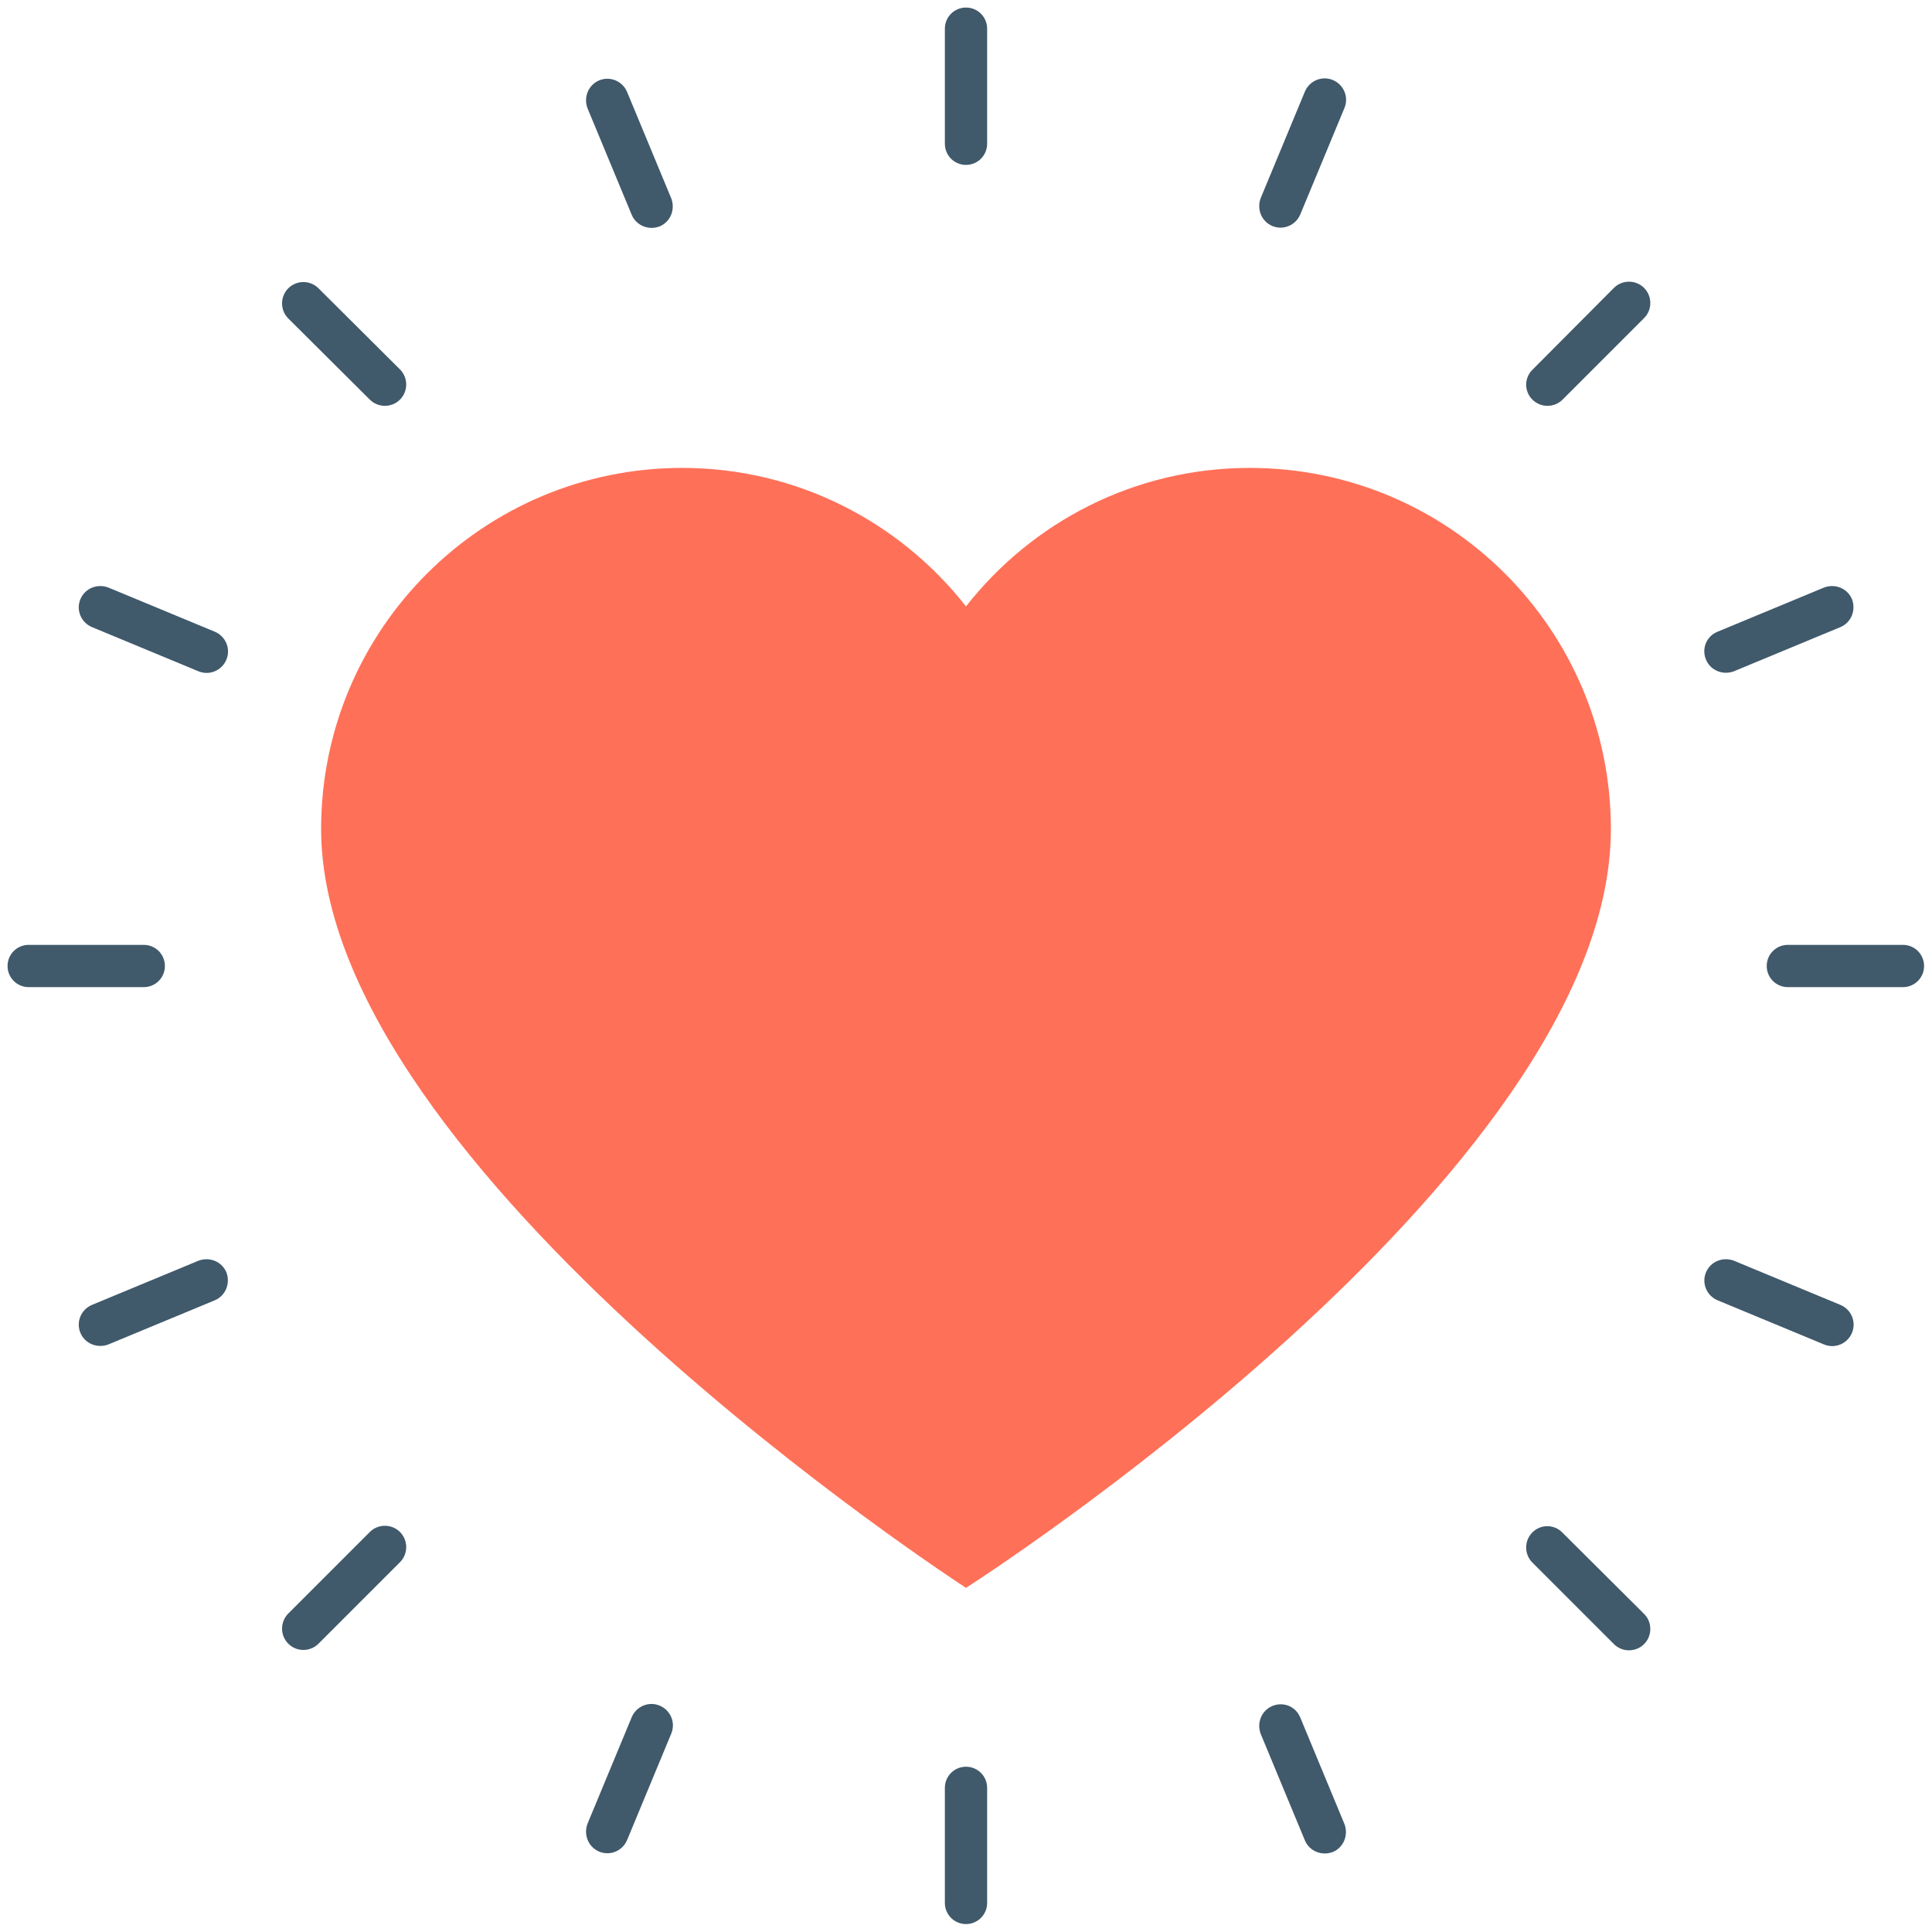 <?xml version="1.0" encoding="utf-8"?>
<!-- Generator: Adobe Illustrator 18.0.0, SVG Export Plug-In . SVG Version: 6.00 Build 0)  -->
<!DOCTYPE svg PUBLIC "-//W3C//DTD SVG 1.1//EN" "http://www.w3.org/Graphics/SVG/1.1/DTD/svg11.dtd">
<svg version="1.1" id="Layer_1" xmlns="http://www.w3.org/2000/svg" xmlns:xlink="http://www.w3.org/1999/xlink" x="0px" y="0px"
	 viewBox="0 0 512 512" enable-background="new 0 0 512 512" xml:space="preserve">
<g>
	<g>
		<g>
			<path fill="#40596B" d="M256,2c-3.1,0-5.6,2.5-5.6,5.6v30.5c0,3.1,2.5,5.6,5.6,5.6s5.6-2.5,5.6-5.6V7.6C261.6,4.5,259.1,2,256,2z
				"/>
			<path fill="#40596B" d="M256,468.2c-3.1,0-5.6,2.5-5.6,5.6v30.5c0,3.1,2.5,5.6,5.6,5.6s5.6-2.5,5.6-5.6v-30.5
				C261.6,470.7,259.1,468.2,256,468.2z"/>
		</g>
		<g>
			<path fill="#40596B" d="M158.8,21.3c-2.9,1.2-4.2,4.5-3.1,7.4l11.7,28.2c1.2,2.9,4.5,4.2,7.4,3.1c2.9-1.2,4.2-4.5,3.1-7.4
				l-11.7-28.2C165,21.5,161.7,20.1,158.8,21.3z"/>
			<path fill="#40596B" d="M337.2,452.1c-2.9,1.2-4.2,4.5-3.1,7.4l11.7,28.2c1.2,2.9,4.5,4.2,7.4,3.1c2.9-1.2,4.2-4.5,3.1-7.4
				l-11.7-28.2C343.4,452.2,340.1,450.9,337.2,452.1z"/>
		</g>
		<g>
			<path fill="#40596B" d="M76.4,76.4c-2.2,2.2-2.2,5.8,0,8L98,105.9c2.2,2.2,5.8,2.2,8,0c2.2-2.2,2.2-5.8,0-8L84.4,76.4
				C82.2,74.2,78.6,74.2,76.4,76.4z"/>
			<path fill="#40596B" d="M406.1,406.1c-2.2,2.2-2.2,5.8,0,8l21.6,21.6c2.2,2.2,5.8,2.2,8,0s2.2-5.8,0-8L414,406.1
				C411.8,403.9,408.3,403.9,406.1,406.1z"/>
		</g>
		<g>
			<path fill="#40596B" d="M21.3,158.8c-1.2,2.9,0.2,6.2,3.1,7.4l28.2,11.7c2.9,1.2,6.2-0.2,7.4-3.1c1.2-2.9-0.2-6.2-3.1-7.4
				l-28.2-11.7C25.8,154.6,22.5,155.9,21.3,158.8z"/>
			<path fill="#40596B" d="M452.1,337.2c-1.2,2.9,0.2,6.2,3.1,7.4l28.2,11.7c2.9,1.2,6.2-0.2,7.4-3.1c1.2-2.9-0.2-6.2-3.1-7.4
				l-28.2-11.7C456.6,333,453.3,334.3,452.1,337.2z"/>
		</g>
		<g>
			<path fill="#40596B" d="M2,256c0,3.1,2.5,5.6,5.6,5.6h30.5c3.1,0,5.6-2.5,5.6-5.6s-2.5-5.6-5.6-5.6H7.6C4.5,250.4,2,252.9,2,256z
				"/>
			<path fill="#40596B" d="M468.2,256c0,3.1,2.5,5.6,5.6,5.6h30.5c3.1,0,5.6-2.5,5.6-5.6s-2.5-5.6-5.6-5.6h-30.5
				C470.7,250.4,468.2,252.9,468.2,256z"/>
		</g>
		<g>
			<path fill="#40596B" d="M21.3,353.2c1.2,2.9,4.5,4.2,7.4,3.1l28.2-11.7c2.9-1.2,4.2-4.5,3.1-7.4c-1.2-2.9-4.5-4.2-7.4-3.1
				l-28.2,11.7C21.5,347,20.1,350.3,21.3,353.2z"/>
			<path fill="#40596B" d="M452.1,174.8c1.2,2.9,4.5,4.2,7.4,3.1l28.2-11.7c2.9-1.2,4.2-4.5,3.1-7.4c-1.2-2.9-4.5-4.2-7.4-3.1
				l-28.2,11.7C452.2,168.6,450.9,171.9,452.1,174.8z"/>
		</g>
		<g>
			<path fill="#40596B" d="M76.4,435.6c2.2,2.2,5.8,2.2,8,0l21.6-21.6c2.2-2.2,2.2-5.8,0-8c-2.2-2.2-5.8-2.2-8,0l-21.6,21.6
				C74.2,429.8,74.2,433.4,76.4,435.6z"/>
			<path fill="#40596B" d="M406.1,105.9c2.2,2.2,5.8,2.2,8,0l21.6-21.6c2.2-2.2,2.2-5.8,0-8c-2.2-2.2-5.8-2.2-8,0L406.1,98
				C403.9,100.2,403.9,103.7,406.1,105.9z"/>
		</g>
		<g>
			<path fill="#40596B" d="M158.8,490.7c2.9,1.2,6.2-0.2,7.4-3.1l11.7-28.2c1.2-2.9-0.2-6.2-3.1-7.4c-2.9-1.2-6.2,0.2-7.4,3.1
				l-11.7,28.2C154.6,486.2,155.9,489.5,158.8,490.7z"/>
			<path fill="#40596B" d="M337.2,59.9c2.9,1.2,6.2-0.2,7.4-3.1l11.7-28.2c1.2-2.9-0.2-6.2-3.1-7.4s-6.2,0.2-7.4,3.1l-11.7,28.2
				C333,55.4,334.3,58.7,337.2,59.9z"/>
		</g>
	</g>
	<path fill="#FF7058" d="M331.2,124c-30.6,0-57.7,14.4-75.2,36.7c-17.5-22.3-44.7-36.7-75.2-36.7c-52.8,0-95.7,42.8-95.7,95.7
		c0,90.5,170.9,201.1,170.9,201.1s170.9-109.1,170.9-201.1C426.9,166.9,384.1,124,331.2,124z"/>
</g>
</svg>

